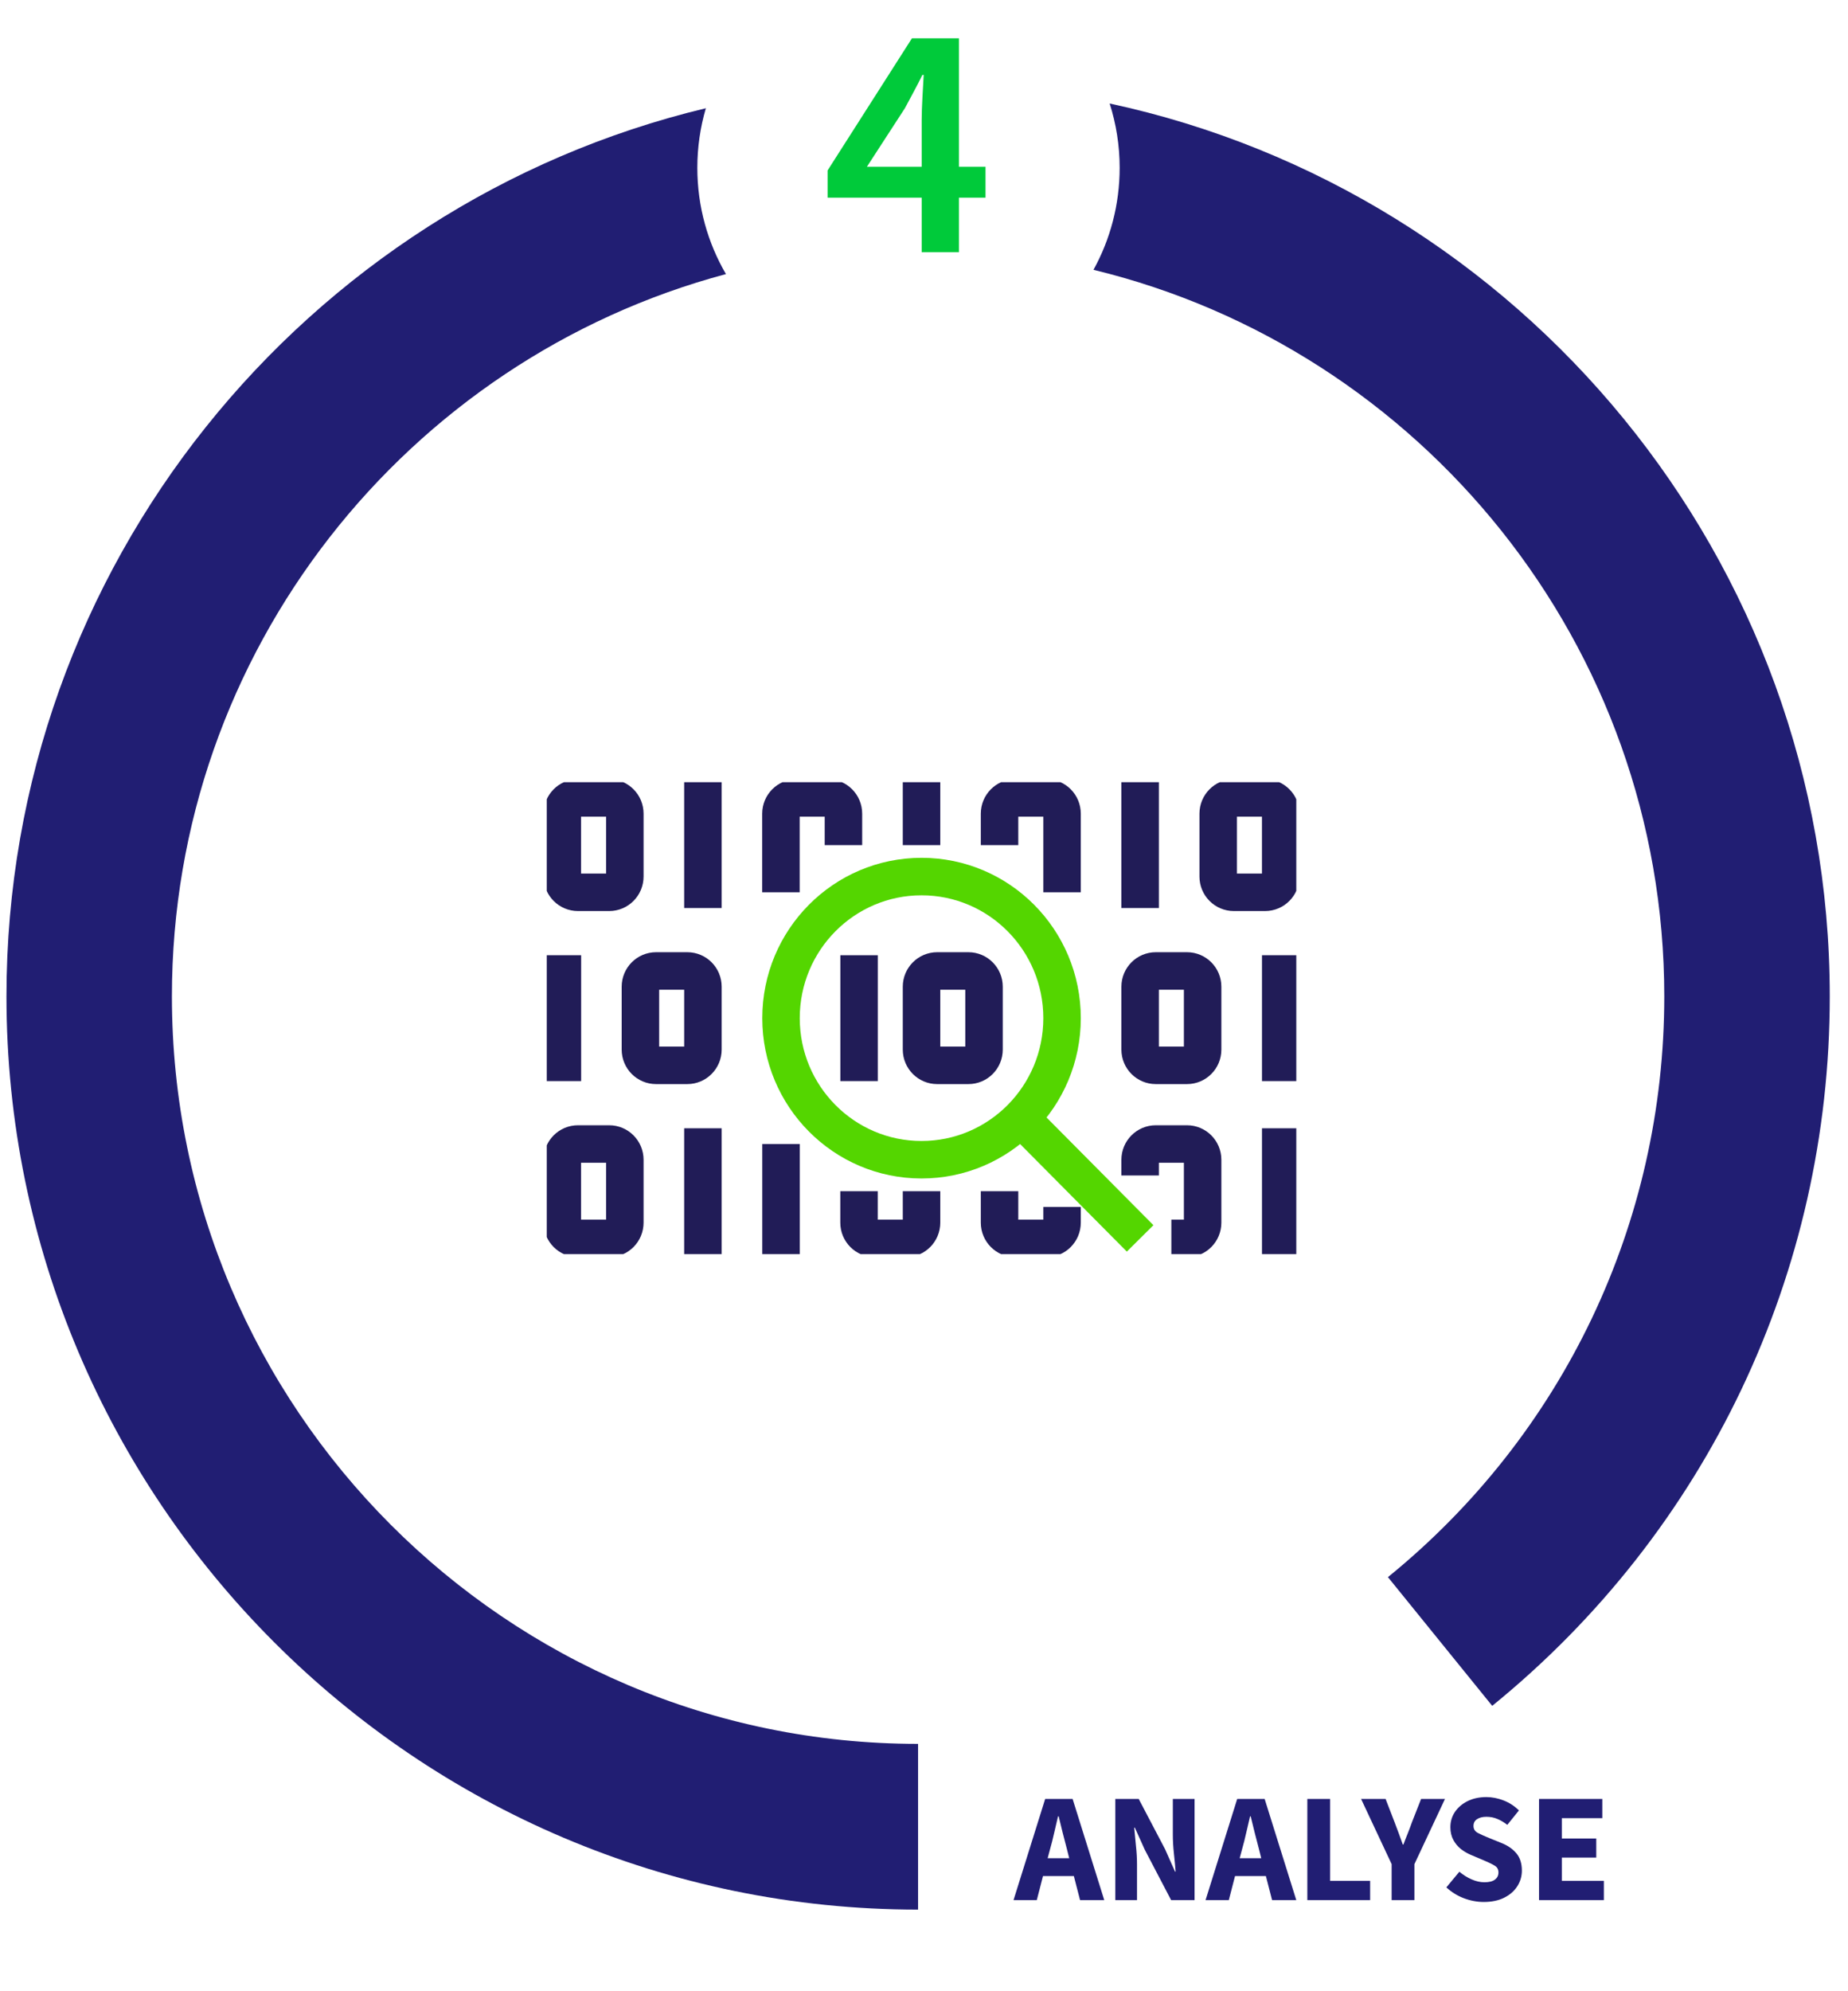 <svg width="286" height="308" viewBox="0 0 286 308" fill="none" xmlns="http://www.w3.org/2000/svg">
<path d="M26.605 154.122C26.605 100.657 63.038 55.565 112.347 42.396C109.537 37.566 107.92 31.953 107.92 25.956C107.92 22.758 108.385 19.668 109.24 16.74C47.237 31.602 1 87.556 1 154.122C1 232.014 64.291 295.375 142.082 295.375V269.74C78.407 269.74 26.605 217.874 26.605 154.122Z" fill="#211E73"/>
<path d="M171.737 16.018C172.734 19.155 173.28 22.495 173.28 25.956C173.28 31.677 171.811 37.06 169.23 41.735C219.854 53.993 257.567 99.726 257.567 154.122C257.567 189.122 241.982 221.868 214.8 243.949L230.938 263.857C264.136 236.885 283.178 196.887 283.178 154.122C283.178 86.416 235.351 29.686 171.744 16.012L171.737 16.018Z" fill="#211E73"/>
<g clip-path="url(#clip0_1093_10440)">
<path d="M89.448 138.02H94.279C95.615 138.02 96.7 136.929 96.7 135.587V125.853C96.7 124.511 95.623 123.42 94.279 123.42H89.448C88.112 123.42 87.027 124.511 87.027 125.853V135.587C87.027 136.929 88.112 138.02 89.448 138.02Z" stroke="#211C57" stroke-width="5.8" stroke-miterlimit="10"/>
<path d="M164.364 138.02V125.853C164.364 124.511 163.287 123.42 161.943 123.42H157.112C155.776 123.42 154.691 124.511 154.691 125.853V130.72" stroke="#211C57" stroke-width="5.8" stroke-miterlimit="10"/>
<path d="M130.532 130.72V125.853C130.532 124.511 129.455 123.42 128.111 123.42H123.28C121.944 123.42 120.859 124.511 120.859 125.853V138.02" stroke="#211C57" stroke-width="5.8" stroke-miterlimit="10"/>
<path d="M183.701 164.786H178.869C177.534 164.786 176.449 163.695 176.449 162.352V152.619C176.449 151.276 177.534 150.186 178.869 150.186H183.701C185.037 150.186 186.121 151.276 186.121 152.619V162.352C186.121 163.695 185.045 164.786 183.701 164.786Z" stroke="#211C57" stroke-width="5.8" stroke-miterlimit="10"/>
<path d="M176.449 181.82V179.386C176.449 178.044 177.534 176.953 178.869 176.953H183.701C185.037 176.953 186.121 178.044 186.121 179.386V189.12C186.121 190.462 185.045 191.553 183.701 191.553H181.281" stroke="#211C57" stroke-width="5.8" stroke-miterlimit="10"/>
<path d="M108.785 120.986V140.453" stroke="#211C57" stroke-width="5.8" stroke-miterlimit="10"/>
<path d="M142.617 120.986V130.72" stroke="#211C57" stroke-width="5.8" stroke-miterlimit="10"/>
<path d="M198.207 147.754V167.221" stroke="#211C57" stroke-width="5.8" stroke-miterlimit="10"/>
<path d="M198.207 174.52V193.986" stroke="#211C57" stroke-width="5.8" stroke-miterlimit="10"/>
<path d="M190.951 138.02H195.783C197.119 138.02 198.203 136.929 198.203 135.587V125.853C198.203 124.511 197.127 123.42 195.783 123.42H190.951C189.616 123.42 188.531 124.511 188.531 125.853V135.587C188.531 136.929 189.616 138.02 190.951 138.02Z" stroke="#211C57" stroke-width="5.8" stroke-miterlimit="10"/>
<path d="M176.449 120.986V140.453" stroke="#211C57" stroke-width="5.8" stroke-miterlimit="10"/>
<path d="M101.533 164.786H106.365C107.701 164.786 108.786 163.695 108.786 162.352V152.619C108.786 151.276 107.709 150.186 106.365 150.186H101.533C100.198 150.186 99.113 151.276 99.113 152.619V162.352C99.113 163.695 100.198 164.786 101.533 164.786Z" stroke="#211C57" stroke-width="5.8" stroke-miterlimit="10"/>
<path d="M87.039 147.754V167.221" stroke="#211C57" stroke-width="5.8" stroke-miterlimit="10"/>
<path d="M94.288 191.553H89.448C88.112 191.553 87.027 190.462 87.027 189.12V179.386C87.027 178.044 88.112 176.953 89.448 176.953H94.279C95.615 176.953 96.7 178.044 96.7 179.386V189.12C96.7 190.462 95.623 191.553 94.279 191.553H94.288Z" stroke="#211C57" stroke-width="5.8" stroke-miterlimit="10"/>
<path d="M164.364 186.687V189.121C164.364 190.463 163.287 191.554 161.943 191.554H157.112C155.776 191.554 154.691 190.463 154.691 189.121V184.254" stroke="#211C57" stroke-width="5.8" stroke-miterlimit="10"/>
<path d="M142.618 184.254V189.121C142.618 190.463 141.541 191.554 140.197 191.554H135.365C134.03 191.554 132.945 190.463 132.945 189.121V184.254" stroke="#211C57" stroke-width="5.8" stroke-miterlimit="10"/>
<path d="M108.785 174.52V193.986" stroke="#211C57" stroke-width="5.8" stroke-miterlimit="10"/>
<path d="M120.871 176.953V193.986" stroke="#211C57" stroke-width="5.8" stroke-miterlimit="10"/>
<path d="M142.619 179.386C154.63 179.386 164.367 169.581 164.367 157.486C164.367 145.391 154.63 135.586 142.619 135.586C130.608 135.586 120.871 145.391 120.871 157.486C120.871 169.581 130.608 179.386 142.619 179.386Z" stroke="#54D600" stroke-width="5.8" stroke-miterlimit="10"/>
<path d="M149.869 164.786H145.037C143.702 164.786 142.617 163.695 142.617 162.352V152.619C142.617 151.276 143.702 150.186 145.037 150.186H149.869C151.205 150.186 152.289 151.276 152.289 152.619V162.352C152.289 163.695 151.213 164.786 149.869 164.786Z" stroke="#211C57" stroke-width="5.8" stroke-miterlimit="10"/>
<path d="M132.953 147.754V167.221" stroke="#211C57" stroke-width="5.8" stroke-miterlimit="10"/>
<path d="M157.121 172.086L176.449 191.553" stroke="#54D600" stroke-width="5.8" stroke-miterlimit="10"/>
</g>
<path d="M162.52 285.986L162.136 287.426H165.472L165.112 285.986C164.904 285.202 164.688 284.37 164.464 283.49C164.256 282.61 164.048 281.762 163.84 280.946H163.744C163.552 281.778 163.352 282.634 163.144 283.514C162.952 284.378 162.744 285.202 162.52 285.986ZM156.856 293.906L161.752 278.258H166L170.896 293.906H167.152L166.192 290.186H161.416L160.456 293.906H156.856ZM172.606 293.906V278.258H176.23L180.31 286.034L181.846 289.49H181.942C181.878 288.658 181.79 287.73 181.678 286.706C181.566 285.682 181.51 284.706 181.51 283.778V278.258H184.87V293.906H181.246L177.166 286.106L175.63 282.698H175.534C175.614 283.562 175.702 284.49 175.798 285.482C175.91 286.474 175.966 287.434 175.966 288.362V293.906H172.606ZM192.239 285.986L191.855 287.426H195.191L194.831 285.986C194.623 285.202 194.407 284.37 194.183 283.49C193.975 282.61 193.767 281.762 193.559 280.946H193.463C193.271 281.778 193.071 282.634 192.863 283.514C192.671 284.378 192.463 285.202 192.239 285.986ZM186.575 293.906L191.471 278.258H195.719L200.615 293.906H196.871L195.911 290.186H191.135L190.175 293.906H186.575ZM202.325 293.906V278.258H205.853V290.93H212.045V293.906H202.325ZM215.372 293.906V288.338L210.644 278.258H214.436L215.828 281.858C216.052 282.45 216.268 283.026 216.476 283.586C216.684 284.13 216.892 284.706 217.1 285.314H217.196C217.42 284.706 217.644 284.13 217.868 283.586C218.092 283.026 218.308 282.45 218.516 281.858L219.932 278.258H223.628L218.9 288.338V293.906H215.372ZM229.624 294.194C228.6 294.194 227.576 294.002 226.552 293.618C225.544 293.234 224.64 292.674 223.84 291.938L225.856 289.514C226.416 289.994 227.04 290.386 227.728 290.69C228.416 290.994 229.08 291.146 229.72 291.146C230.456 291.146 231 291.01 231.352 290.738C231.72 290.466 231.904 290.098 231.904 289.634C231.904 289.138 231.696 288.778 231.28 288.554C230.88 288.314 230.336 288.05 229.648 287.762L227.608 286.898C227.08 286.674 226.576 286.378 226.096 286.01C225.616 285.626 225.224 285.154 224.92 284.594C224.616 284.034 224.464 283.378 224.464 282.626C224.464 281.762 224.696 280.978 225.16 280.274C225.64 279.57 226.296 279.01 227.128 278.594C227.976 278.178 228.944 277.97 230.032 277.97C230.928 277.97 231.824 278.146 232.72 278.498C233.616 278.85 234.4 279.362 235.072 280.034L233.272 282.266C232.76 281.866 232.248 281.562 231.736 281.354C231.224 281.13 230.656 281.018 230.032 281.018C229.424 281.018 228.936 281.146 228.568 281.402C228.216 281.642 228.04 281.986 228.04 282.434C228.04 282.914 228.264 283.274 228.712 283.514C229.176 283.754 229.744 284.01 230.416 284.282L232.432 285.098C233.376 285.482 234.128 286.01 234.688 286.682C235.248 287.354 235.528 288.242 235.528 289.346C235.528 290.21 235.296 291.01 234.832 291.746C234.368 292.482 233.696 293.074 232.816 293.522C231.936 293.97 230.872 294.194 229.624 294.194ZM238.184 293.906V278.258H247.976V281.234H241.712V284.378H247.04V287.33H241.712V290.93H248.216V293.906H238.184Z" fill="#211E73"/>
<path d="M134.165 25.792H142.641V18.512C142.641 16.588 142.849 13.52 142.953 11.596H142.745C141.913 13.312 140.977 14.976 140.041 16.744L134.165 25.792ZM142.641 39V30.576H128.081V26.364L141.133 5.928H148.413V25.792H152.521V30.576H148.413V39H142.641Z" fill="#00CA3A"/>
<defs>
<clipPath id="clip0_1093_10440">
<rect width="116" height="73" fill="white" transform="translate(84.617 120.986)"/>
</clipPath>
</defs>
</svg>
